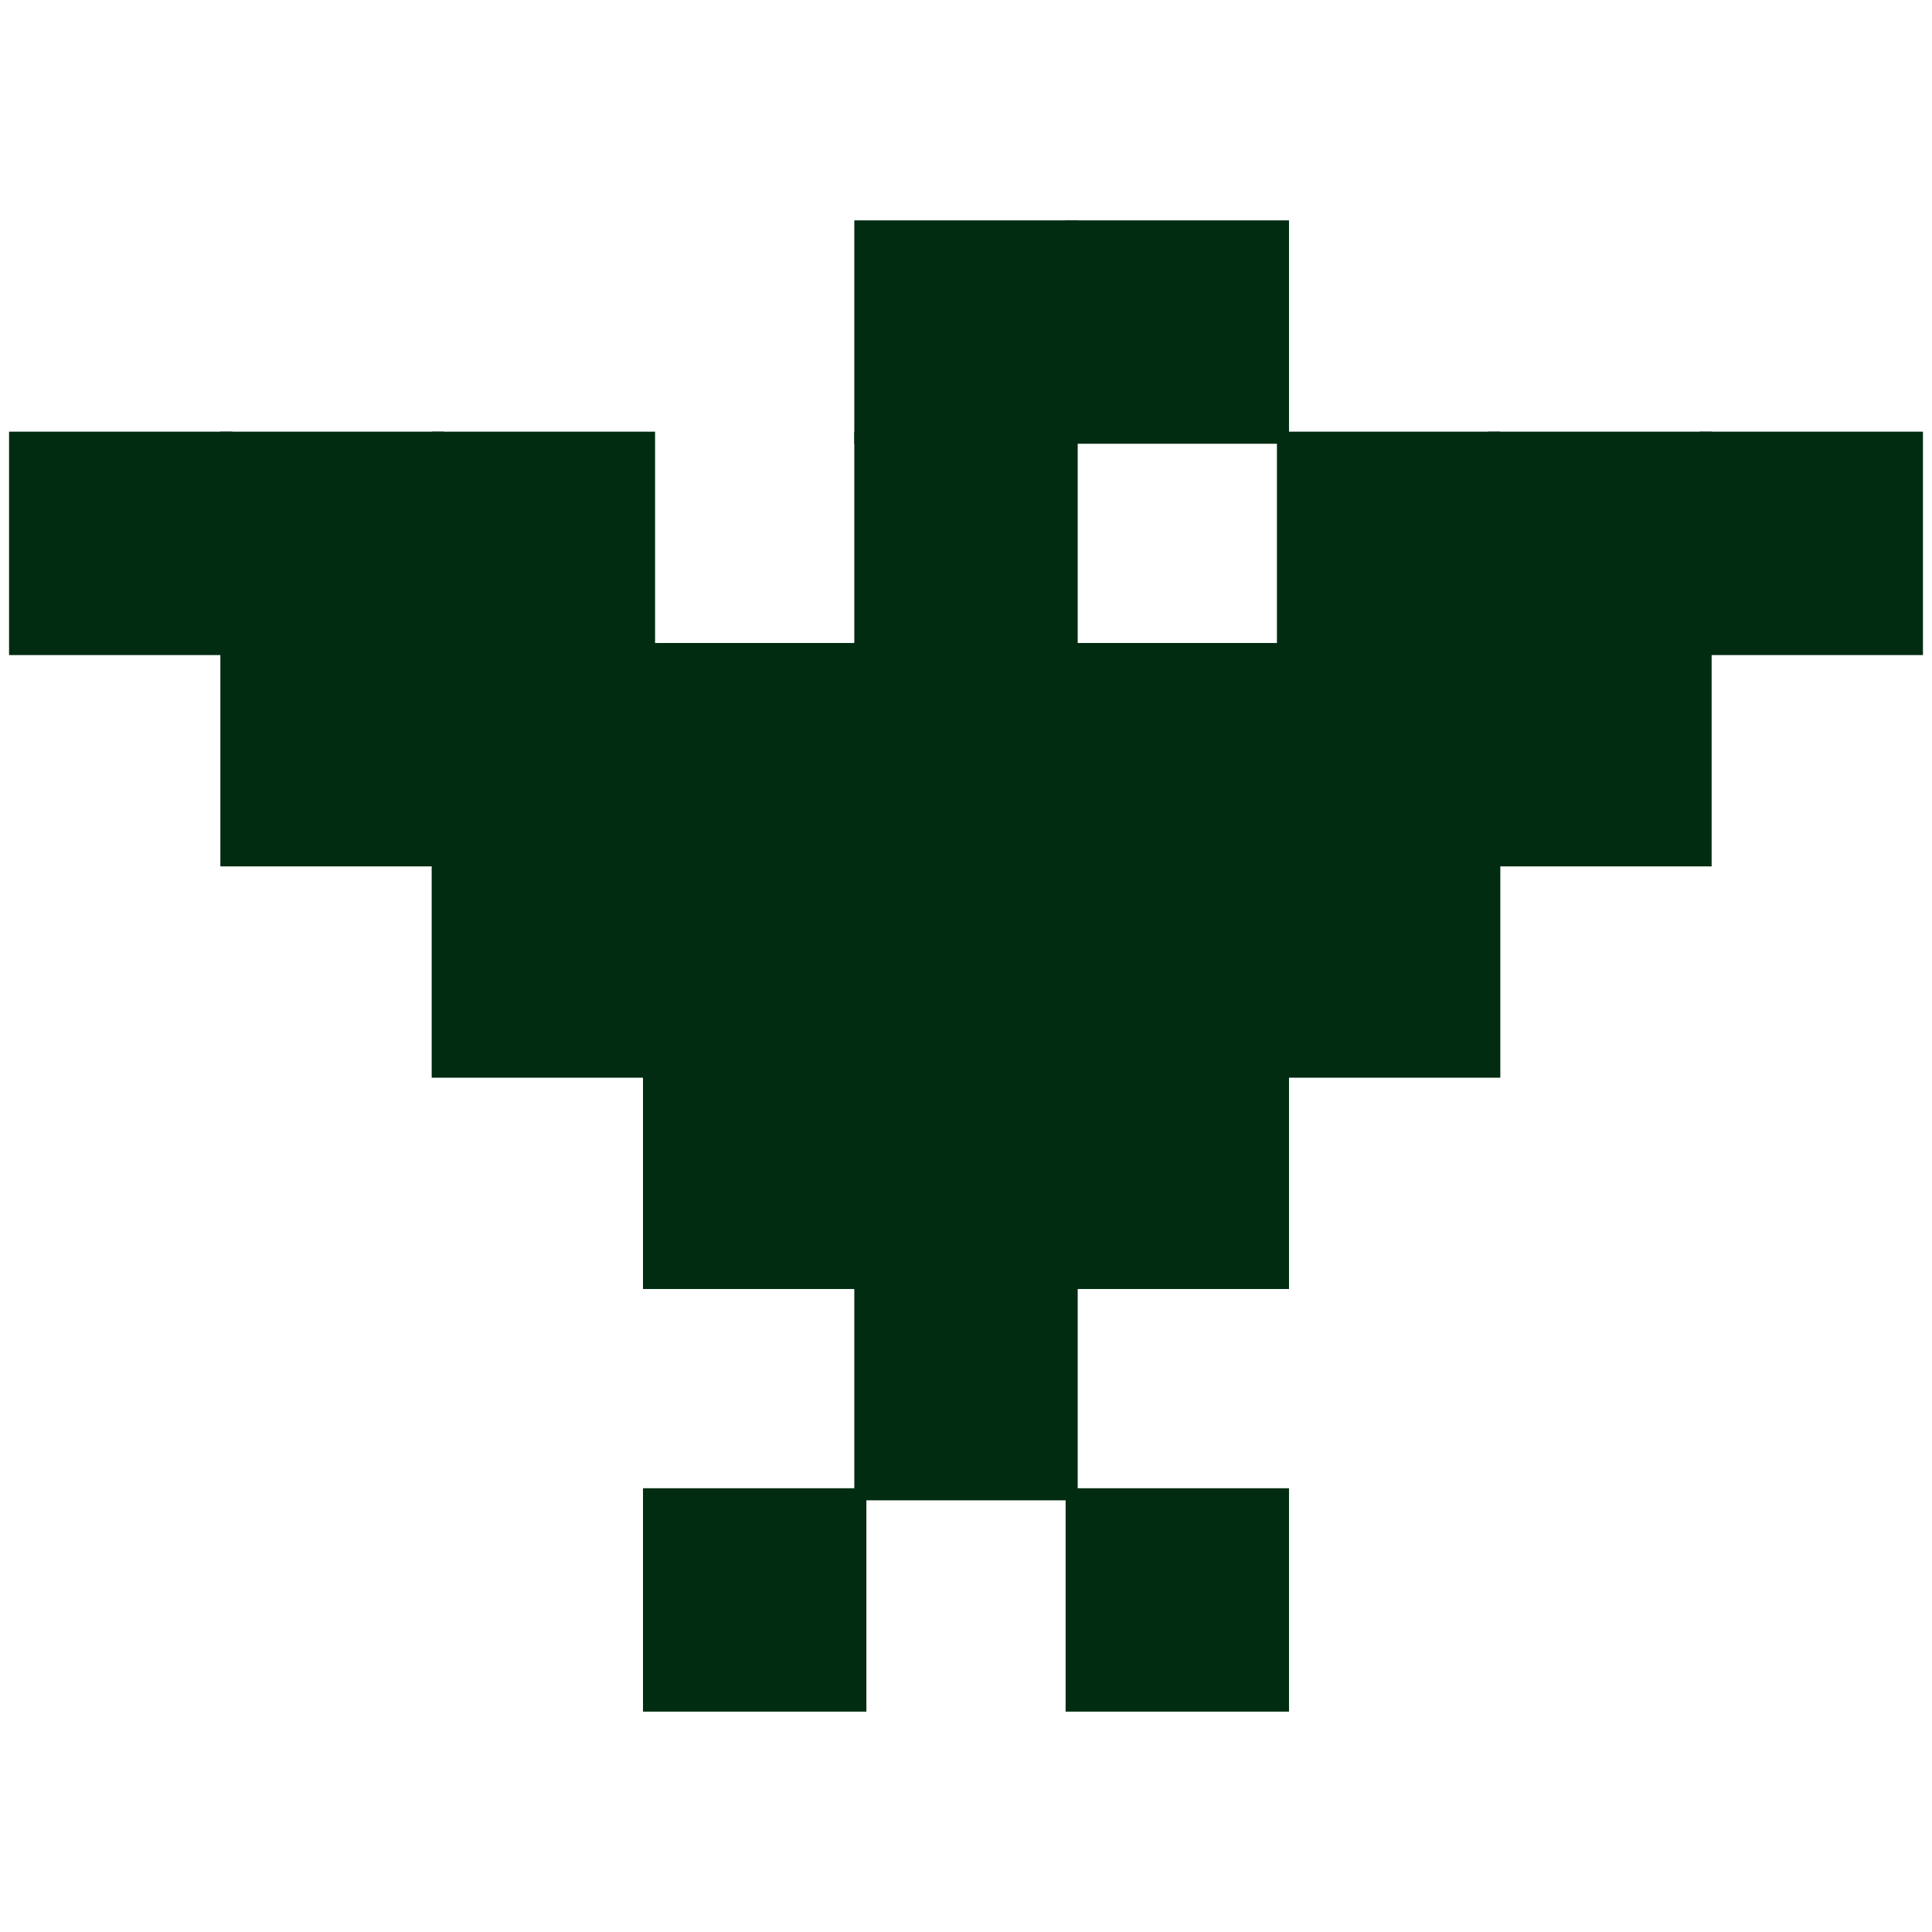 <svg width="32" height="32" viewBox="0 0 32 32" fill="none" xmlns="http://www.w3.org/2000/svg">
<rect x="3.7" y="10.7" width="3.6" height="3.6" fill="#012C12" stroke="#012C12" stroke-width="0.1"/>
<rect x="24.7" y="10.7" width="3.6" height="3.6" fill="#012C12" stroke="#012C12" stroke-width="0.1"/>
<rect x="14.2" y="21.2" width="3.6" height="3.6" fill="#012C12" stroke="#012C12" stroke-width="0.1"/>
<rect x="3.7" y="7.2" width="3.6" height="3.6" fill="#012C12" stroke="#012C12" stroke-width="0.1"/>
<rect x="7.2" y="7.2" width="3.6" height="3.6" fill="#012C12" stroke="#012C12" stroke-width="0.1"/>
<rect x="0.2" y="7.2" width="3.6" height="3.6" fill="#012C12" stroke="#012C12" stroke-width="0.1"/>
<rect x="14.2" y="3.7" width="3.6" height="3.6" fill="#012C12" stroke="#012C12" stroke-width="0.1"/>
<rect x="14.2" y="7.2" width="3.6" height="3.6" fill="#012C12" stroke="#012C12" stroke-width="0.1"/>
<rect x="14.2" y="10.7" width="3.6" height="3.6" fill="#012C12" stroke="#012C12" stroke-width="0.1"/>
<rect x="14.2" y="14.2" width="3.6" height="3.6" fill="#012C12" stroke="#012C12" stroke-width="0.1"/>
<rect x="14.2" y="17.7" width="3.6" height="3.6" fill="#012C12" stroke="#012C12" stroke-width="0.1"/>
<rect x="10.7" y="10.7" width="3.6" height="3.6" fill="#012C12" stroke="#012C12" stroke-width="0.1"/>
<rect x="10.7" y="14.2" width="3.6" height="3.6" fill="#012C12" stroke="#012C12" stroke-width="0.1"/>
<rect x="10.7" y="17.7" width="3.6" height="3.6" fill="#012C12" stroke="#012C12" stroke-width="0.1"/>
<rect x="7.2" y="10.7" width="3.6" height="3.6" fill="#012C12" stroke="#012C12" stroke-width="0.1"/>
<rect x="7.2" y="14.2" width="3.6" height="3.6" fill="#012C12" stroke="#012C12" stroke-width="0.1"/>
<rect x="17.7" y="10.7" width="3.6" height="3.6" fill="#012C12" stroke="#012C12" stroke-width="0.1"/>
<rect x="17.7" y="14.2" width="3.6" height="3.6" fill="#012C12" stroke="#012C12" stroke-width="0.1"/>
<rect x="17.7" y="17.7" width="3.6" height="3.6" fill="#012C12" stroke="#012C12" stroke-width="0.1"/>
<rect x="17.7" y="3.7" width="3.6" height="3.6" fill="#012C12" stroke="#012C12" stroke-width="0.1"/>
<rect x="21.2" y="10.7" width="3.6" height="3.6" fill="#012C12" stroke="#012C12" stroke-width="0.1"/>
<rect x="21.2" y="14.2" width="3.6" height="3.6" fill="#012C12" stroke="#012C12" stroke-width="0.1"/>
<rect x="10.7" y="24.7" width="3.6" height="3.6" fill="#012C12" stroke="#012C12" stroke-width="0.1"/>
<rect x="17.7" y="24.7" width="3.6" height="3.6" fill="#012C12" stroke="#012C12" stroke-width="0.1"/>
<rect x="21.2" y="7.2" width="3.6" height="3.6" fill="#012C12" stroke="#012C12" stroke-width="0.1"/>
<rect x="24.7" y="7.2" width="3.6" height="3.6" fill="#012C12" stroke="#012C12" stroke-width="0.1"/>
<rect x="28.2" y="7.2" width="3.6" height="3.6" fill="#012C12" stroke="#012C12" stroke-width="0.1"/>
</svg>
